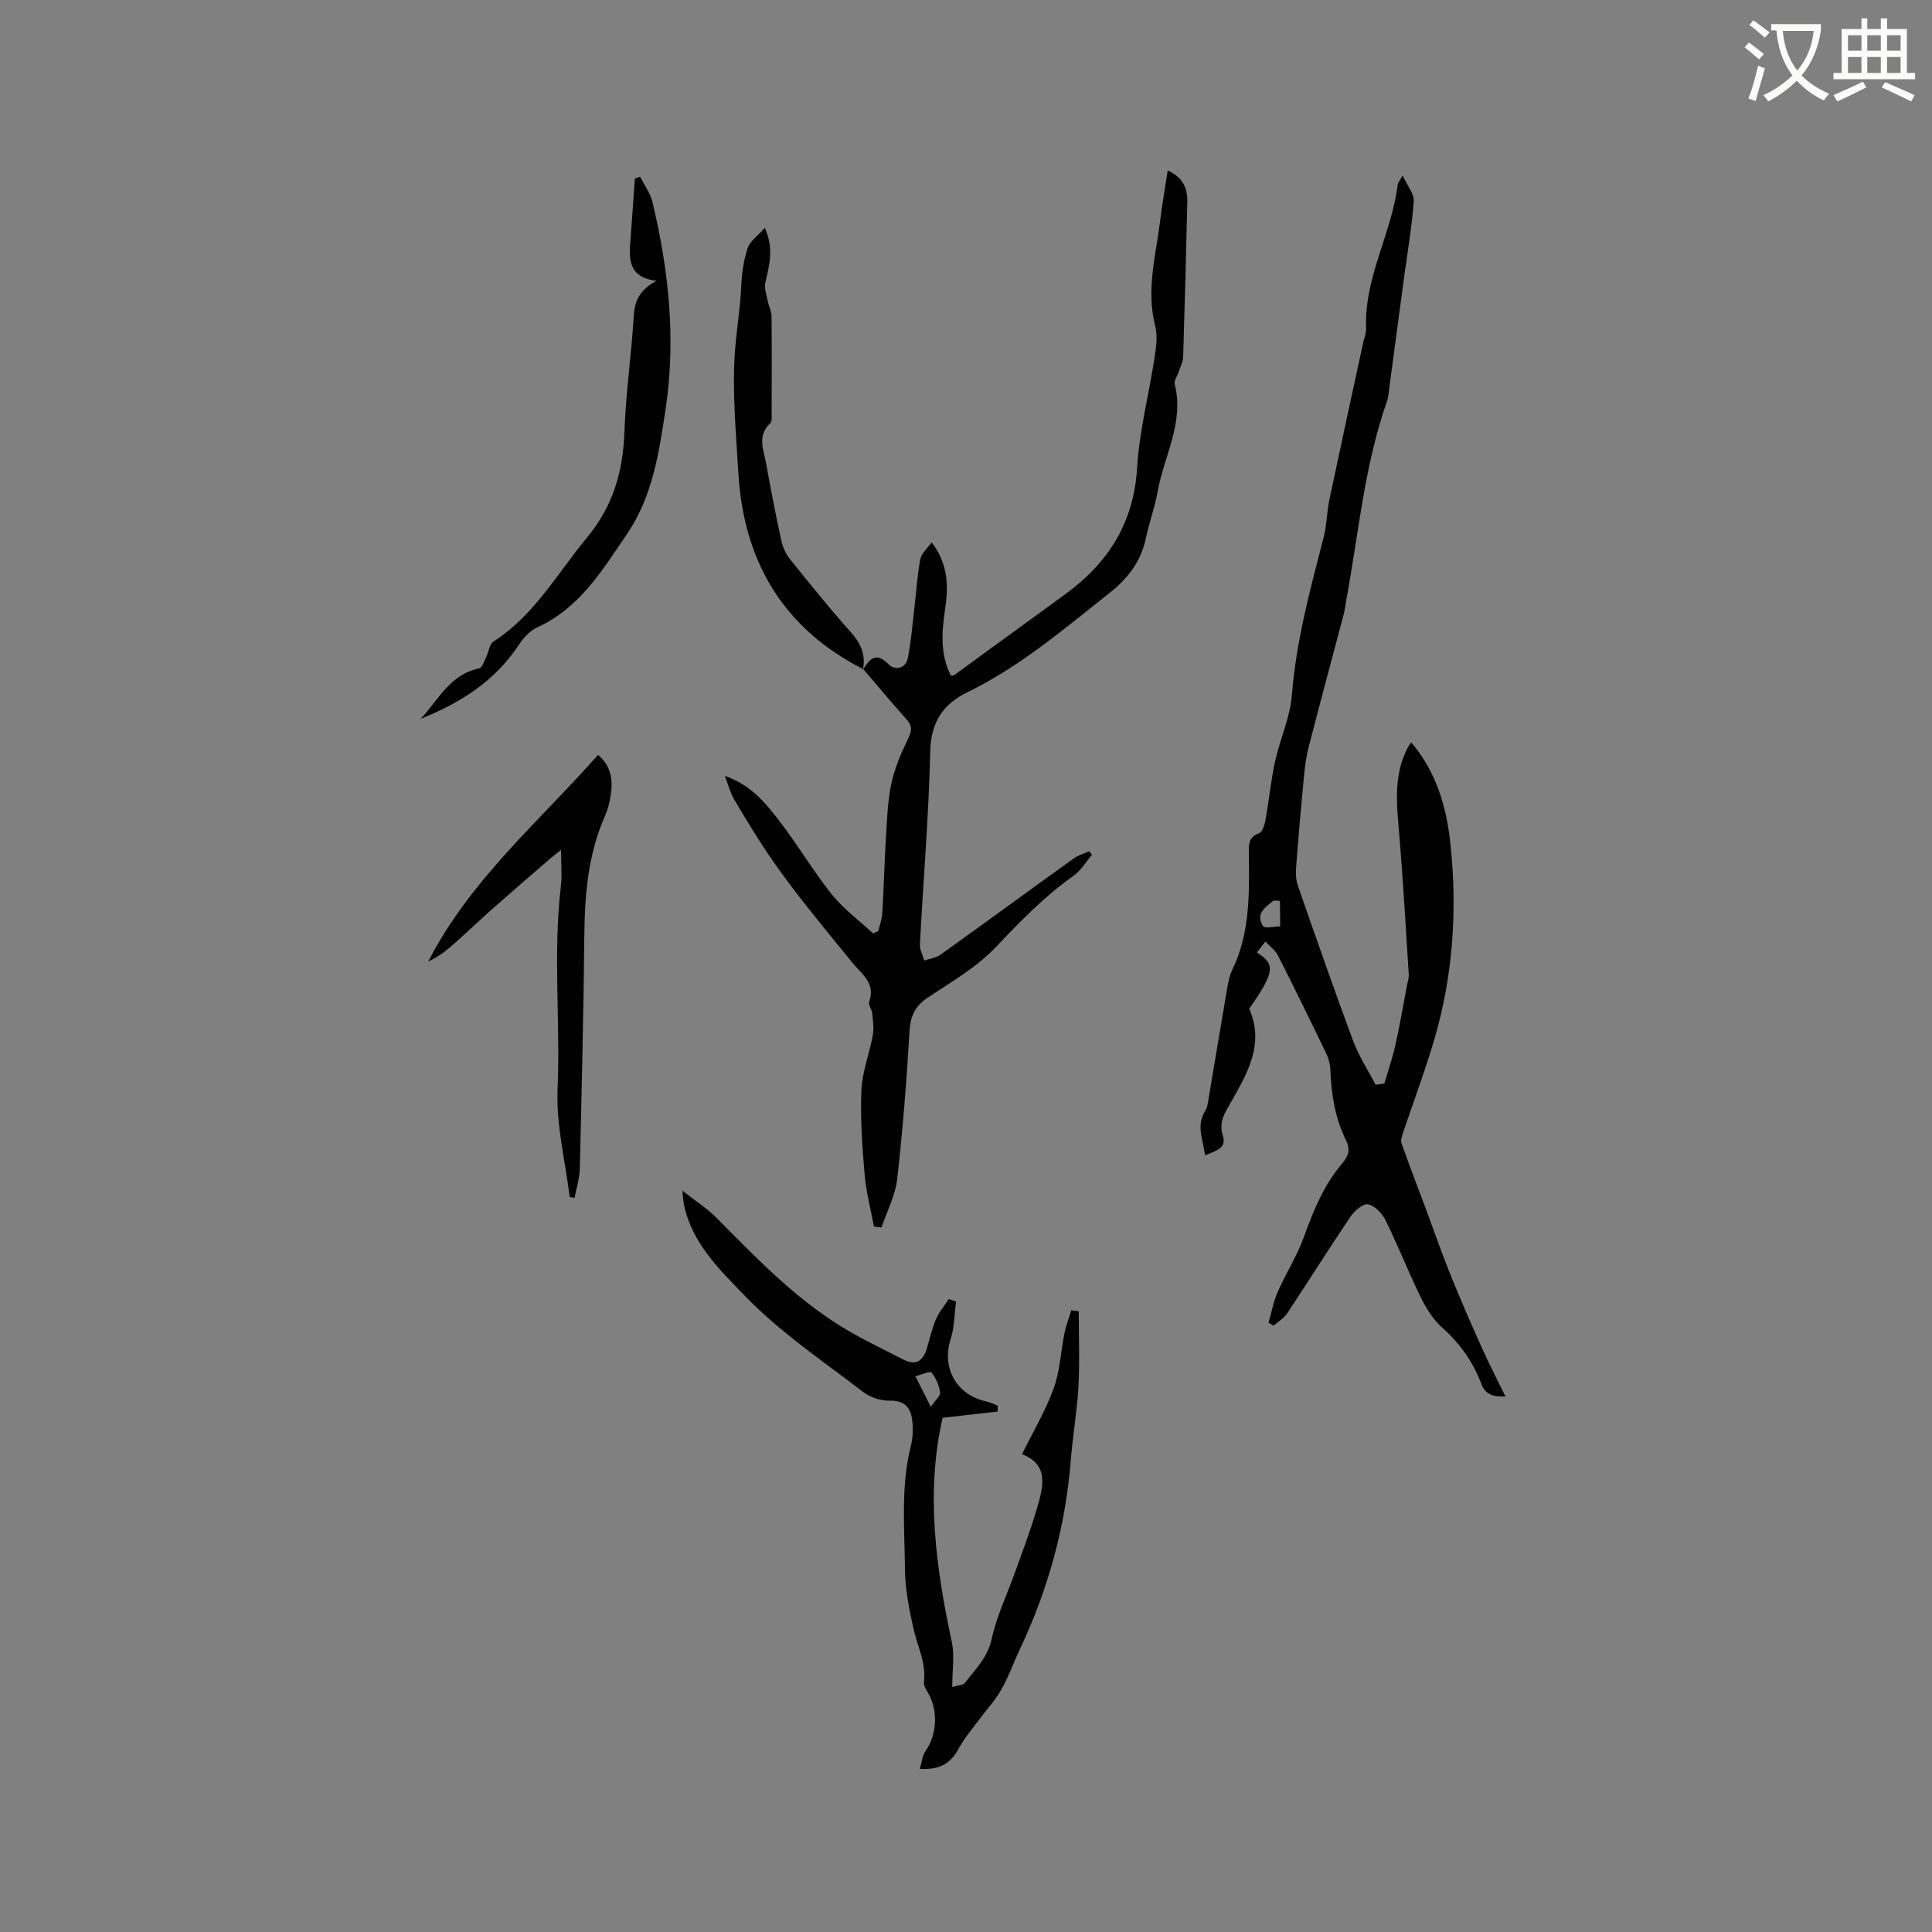 <svg enable-background="new 0 0 400 400" viewBox="0 0 400 400" xmlns="http://www.w3.org/2000/svg"><rect x="0" y="0" width="400" height="400" fill="#808080" stroke="none"/><path d="m362.1 8.8c1.1.8 2.1 1.6 3.1 2.4l-1 1.1c-1.3-1.1-2.3-2-3-2.5zm1.9 4.8c.5.2.9.4 1.4.5-.6 2.3-1.3 4.5-1.9 6.8l-1.5-.5c.8-2.1 1.4-4.3 2-6.8zm-1-9.4c1.3.9 2.4 1.8 3.4 2.5l-1 1.1c-1.4-1.2-2.4-2.1-3.2-2.6zm3.7 2.2v-1.4h10.3v1.2c-.5 3.6-1.8 6.8-4 9.4 1.5 1.6 3.4 2.8 5.7 3.8-.3.4-.7.8-1.1 1.4-2.3-1.1-4.1-2.5-5.6-4.1-1.6 1.6-3.6 3.1-5.9 4.3-.3-.5-.7-.9-1-1.3 2.4-1.1 4.4-2.5 6-4.1-1.9-2.5-3-5.6-3.3-9.3h-1.1zm8.8 0h-6.4c.3 3.3 1.3 6 3 8.2 2-2.3 3.1-5.1 3.4-8.2z" fill="#fbfcfa"/><path d="m385.3 3.8h1.3v2.2h2.8v-2.2h1.3v2.2h4.1v9.1h1.7v1.3h-16.9v-1.3h1.7v-9.1h4.1v-2.2zm.4 13.1.7 1.2c-1.8.9-3.8 1.9-6 2.9-.2-.4-.5-.8-.8-1.3 2.3-1 4.3-1.9 6.1-2.8zm-3.1-6.4h2.8v-3.2h-2.8zm0 4.6h2.8v-3.3h-2.8zm4-4.6h2.8v-3.2h-2.8zm0 4.6h2.8v-3.3h-2.8zm3.7 1.9c2.1.9 4.1 1.8 6.1 2.7l-.7 1.3c-2.2-1.1-4.2-2-6.1-2.9zm3.2-9.7h-2.8v3.2h2.8zm-2.8 7.8h2.8v-3.3h-2.8z" fill="#fbfcfa"/><g fill="#010101"><path d="m286.62 224.33c.78-2.67 1.69-5.32 2.3-8.03.91-4.09 1.61-8.24 2.39-12.36.14-.72.4-1.46.36-2.18-.6-9.4-1.14-18.81-1.9-28.2-.51-6.35-1.46-12.68 1.64-18.69.18-.35.43-.65.77-1.17 5.29 6.24 7.32 13.47 8.13 21.15 1.45 13.75.5 27.33-3.42 40.6-1.91 6.46-4.3 12.78-6.44 19.18-.22.67-.49 1.52-.27 2.12 1.59 4.47 3.29 8.89 4.95 13.33 1.73 4.65 3.36 9.34 5.21 13.94 2.05 5.08 4.25 10.09 6.49 15.09 1.45 3.24 3.1 6.4 4.86 10.02-2.77.11-4.2-.52-5.01-2.65-1.71-4.52-4.39-8.33-8.07-11.59-1.9-1.69-3.36-4.05-4.49-6.37-2.56-5.22-4.68-10.66-7.26-15.88-.7-1.42-2.25-3.06-3.64-3.3-1.06-.19-2.85 1.42-3.68 2.65-4.45 6.58-8.66 13.32-13.05 19.94-.68 1.02-1.87 1.69-2.82 2.53-.34-.21-.69-.42-1.03-.63.62-2.13 1.02-4.36 1.9-6.37 1.69-3.84 4.01-7.44 5.42-11.37 1.99-5.53 4.19-10.86 8.04-15.36 1.22-1.43 1.59-2.8.7-4.59-2.25-4.54-3.06-9.42-3.25-14.45-.04-1.14-.29-2.35-.77-3.37-3.3-6.87-6.66-13.72-10.1-20.52-.53-1.04-1.61-1.8-2.6-2.86-.75.97-1.24 1.61-1.75 2.26 3.78 2.41 3.83 3.89-1.6 11.66 3.2 7.2-.31 13.19-3.61 19.06-1.33 2.37-2.8 4.28-1.83 7.27.81 2.52-1.47 3.09-3.7 4-.4-3.24-1.91-6.14.05-9.21.27-.43.42-.98.51-1.49 1.34-7.9 2.64-15.81 4-23.71.23-1.35.48-2.75 1.07-3.97 3.72-7.64 3.52-15.81 3.45-23.98-.02-1.82-.2-3.51 2.14-4.33.71-.25 1.14-1.89 1.33-2.95.71-3.96 1.09-7.99 1.95-11.91 1.01-4.61 3.12-9.09 3.48-13.72.87-11.19 3.8-21.88 6.57-32.65.66-2.55.66-5.26 1.2-7.84 2.29-10.86 4.66-21.71 7.01-32.56.2-.93.63-1.87.59-2.79-.46-10.56 5.32-19.75 6.55-29.93.03-.28.29-.54 1.01-1.82 1 2.2 2.41 3.81 2.3 5.32-.36 5.14-1.25 10.24-1.94 15.35-1.03 7.65-2.05 15.31-3.08 22.96-.14 1.04-.18 2.14-.52 3.11-4.67 13.29-5.87 27.29-8.4 41.02-.19 1.04-.31 2.1-.57 3.12-2.41 9.17-4.9 18.33-7.26 27.52-.55 2.13-.8 4.34-1.01 6.53-.58 6-1.1 12-1.55 18-.1 1.32-.12 2.76.3 3.98 3.75 10.79 7.51 21.58 11.49 32.29 1.18 3.16 3.08 6.05 4.65 9.06.58-.08 1.2-.17 1.81-.26zm-21.62-37.81c-.45-.02-.89-.04-1.34-.06-1.68 1.37-3.81 2.71-2.17 5.27.36.56 2.33.08 3.56.08-.02-1.76-.03-3.53-.05-5.29z"/><path d="m178.65 138.64c1.4-2.15 2.65-3.81 5.33-1.1 1.32 1.34 3.54.89 3.97-1.28.73-3.69 1.01-7.46 1.45-11.21.37-3.11.54-6.27 1.16-9.33.24-1.2 1.46-2.2 2.33-3.43 3.32 4.31 3.52 8.85 2.82 13.58-.7 4.75-1.15 9.5 1.15 14 .24-.02.5.04.64-.06 7.71-5.6 15.42-11.21 23.11-16.83 8.84-6.47 14.12-14.72 14.81-26.07.46-7.67 2.45-15.24 3.62-22.87.33-2.15.66-4.51.14-6.55-1.95-7.5.16-14.71 1.05-22.02.41-3.34.99-6.65 1.53-10.17 3.12 1.37 4.13 3.66 4.06 6.51-.25 10.7-.52 21.4-.86 32.09-.03 1.01-.57 2-.89 3-.29.9-1.05 1.89-.85 2.66 2 7.96-2.26 14.9-3.56 22.3-.57 3.22-1.75 6.33-2.41 9.54-1 4.85-3.82 8.44-7.55 11.38-9.39 7.41-18.49 15.23-29.38 20.52-4.98 2.42-7.58 6.13-7.72 12.19-.31 13.34-1.44 26.66-2.14 39.99-.06 1.11.58 2.25.9 3.38 1.12-.38 2.41-.52 3.33-1.18 9.22-6.6 18.36-13.3 27.57-19.92.95-.68 2.15-1.02 3.24-1.52.19.25.39.49.58.74-1.26 1.47-2.28 3.26-3.81 4.34-6.02 4.24-11.04 9.44-16.1 14.77-3.94 4.15-9.14 7.17-13.99 10.38-2.65 1.75-3.68 3.75-3.87 6.94-.6 10.26-1.4 20.52-2.56 30.72-.39 3.41-2.12 6.67-3.24 10-.52-.06-1.04-.11-1.56-.17-.67-3.57-1.62-7.12-1.93-10.72-.49-5.8-.93-11.66-.68-17.46.16-3.84 1.66-7.6 2.36-11.44.27-1.46.02-3.04-.12-4.55-.08-.82-.85-1.76-.62-2.4 1.36-3.86-1.5-5.63-3.48-8.07-6.45-7.98-13.15-15.83-18.71-24.41-1.98-3.05-3.95-6.31-5.84-9.52-.72-1.22-1.07-2.67-1.86-4.75 5.33 1.85 8.28 5.46 11.05 9.02 3.9 5.01 7.13 10.55 11.09 15.51 2.43 3.04 5.69 5.42 8.57 8.1.36-.17.72-.34 1.07-.51.29-1.26.75-2.5.83-3.77.31-5.35.44-10.72.77-16.07.22-3.59.35-7.24 1.11-10.74.68-3.13 1.97-6.19 3.38-9.09.8-1.64 1.06-2.71-.26-4.17-3.05-3.37-5.95-6.89-8.91-10.35z"/><path d="m190.44 366.22c.44-1.44.53-2.77 1.19-3.7 2.33-3.29 2.65-8.25.58-11.91-.41-.73-1.01-1.59-.92-2.32.49-3.91-1.26-7.24-2.1-10.83-.93-4.02-1.79-8.47-1.83-12.58-.07-8.48-.9-17.08 1.22-25.5.43-1.71.5-3.61.28-5.37-.32-2.55-1.56-4.1-4.65-4.02-1.84.05-4.04-.67-5.51-1.8-8.31-6.4-17.17-12.33-24.4-19.82-5.16-5.34-11.05-10.93-12.69-18.95-.12-.6-.15-1.22-.35-2.92 2.79 2.19 5.08 3.64 6.95 5.51 8.07 8.12 15.99 16.44 25.8 22.53 4.2 2.61 8.72 4.72 13.13 6.99 2.46 1.26 3.97.21 4.72-2.26.62-2.02 1.06-4.12 1.88-6.05.65-1.52 1.77-2.85 2.68-4.26.51.17 1.02.34 1.53.51-.35 2.61-.34 5.34-1.14 7.82-1.87 5.83 1.13 11.42 7.19 12.81.88.2 1.71.6 2.56.91 0 .41 0 .82-.01 1.24-3.61.4-7.23.81-11.39 1.28-3.53 15.43-1.42 30.91 1.9 46.41.6 2.81.09 5.85.09 9.34 1.27-.39 2.28-.39 2.65-.87 2.12-2.82 4.67-5.2 5.51-9.06 1.05-4.8 3.25-9.34 4.91-14.01 1.45-4.08 3.01-8.14 4.24-12.29 1.39-4.71 3.11-9.67-2.86-11.97 2.33-4.75 4.89-9.03 6.55-13.62 1.31-3.61 1.46-7.63 2.24-11.45.33-1.61.94-3.16 1.42-4.74.51.07 1.02.15 1.53.22 0 5.2.22 10.41-.06 15.6-.27 5.04-1.17 10.05-1.57 15.09-1.08 13.78-4.68 26.87-10.59 39.34-1.31 2.77-2.32 5.71-3.85 8.36-1.33 2.32-3.21 4.31-4.81 6.48-1.36 1.84-2.86 3.61-3.95 5.61-1.55 2.91-3.69 4.53-8.07 4.25zm2.27-74.95c.95-1.41 2.04-2.3 1.93-3.01-.22-1.45-.87-2.98-1.8-4.1-.3-.36-2.02.45-3.32.78 1.08 2.15 1.88 3.74 3.19 6.33z"/><path d="m135.96 58.15c-6.15-.75-5.73-4.82-5.4-8.88.32-4.1.59-8.21.88-12.31.36-.12.72-.24 1.08-.36.87 1.73 2.12 3.37 2.56 5.21 3.38 14.12 4.9 28.37 2.73 42.86-1.36 9.02-2.71 18.11-7.97 25.85-5.08 7.47-9.81 15.37-18.62 19.37-1.5.68-2.84 2.16-3.78 3.59-4.97 7.56-12.17 12.08-20.36 15.35 3.69-3.87 6.06-9.23 12.12-10.44.62-.12 1.03-1.49 1.45-2.33.54-1.08.67-2.7 1.52-3.24 8.48-5.44 13.22-14.12 19.41-21.59 5.39-6.52 7.41-13.63 7.7-21.82.28-8.04 1.46-16.04 1.94-24.08.18-3.31 1.48-5.51 4.74-7.18z"/><path d="m117.95 247.84c-.91-7.45-2.83-14.95-2.51-22.35.6-13.99-.97-28 .68-41.96.27-2.27.04-4.61.04-7.56-.97.77-1.64 1.26-2.27 1.81-3.9 3.38-7.81 6.74-11.67 10.15-2.58 2.28-5.08 4.67-7.65 6.97-1.77 1.59-3.6 3.13-5.9 4.16 8.64-16.87 22.93-28.94 35.15-42.77 2.68 2.24 3.13 5.18 2.62 8.36-.23 1.45-.58 2.94-1.18 4.28-3.52 7.92-4.19 16.27-4.28 24.8-.17 16.1-.55 32.19-.94 48.29-.05 2-.71 3.98-1.08 5.97-.34-.04-.67-.1-1.01-.15z"/><path d="m178.74 138.55c-16.67-8.48-24.82-22.42-25.88-40.76-.49-8.46-1.32-17-.67-25.39.33-4.27 1.07-8.59 1.26-12.96.11-2.72.5-5.51 1.34-8.07.49-1.48 2.14-2.58 3.56-4.19 1.98 4.43.88 7.84.1 11.34-.27 1.22.28 2.64.54 3.95.2 1 .74 1.97.75 2.96.07 6.68.04 13.36.02 20.04 0 .73.13 1.76-.28 2.14-2.78 2.56-1.38 5.51-.87 8.32.96 5.31 1.98 10.62 3.13 15.9.3 1.39.93 2.84 1.82 3.94 4.11 5.13 8.25 10.24 12.62 15.15 2.07 2.32 3.1 4.68 2.47 7.73 0-.01.09-.1.09-.1z"/></g></svg>